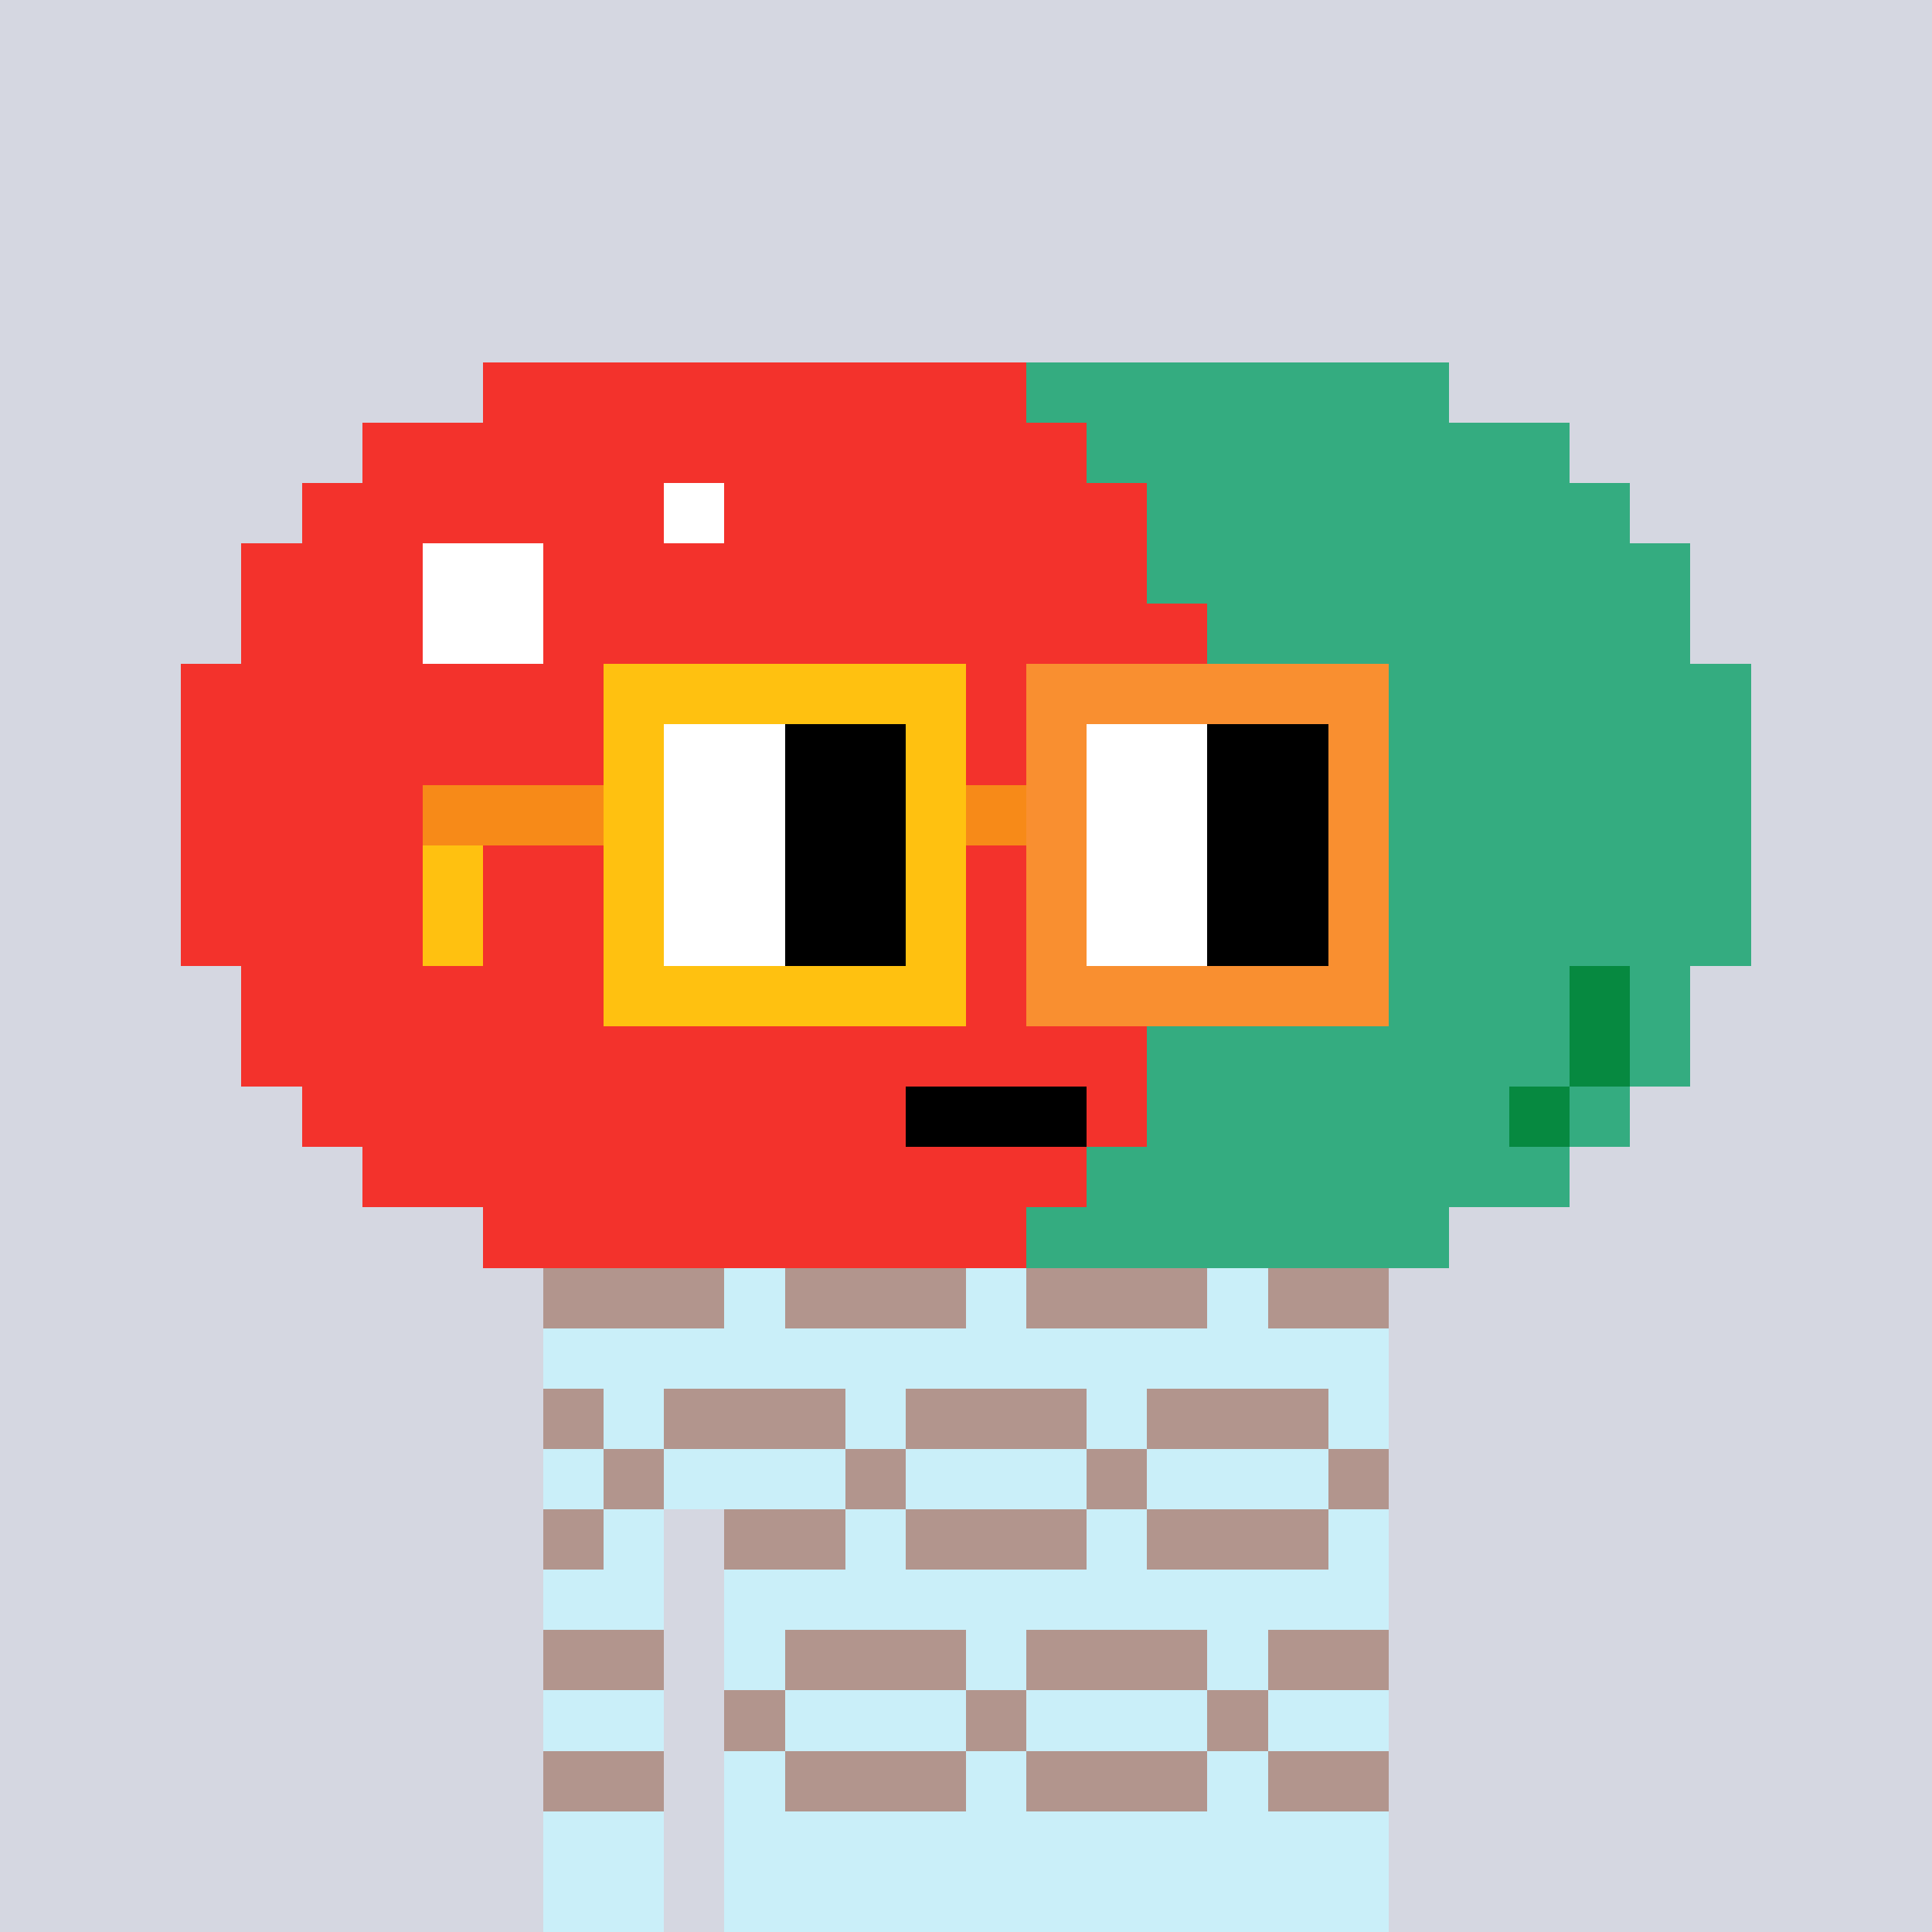 <svg width="320" height="320" viewBox="0 0 320 320" xmlns="http://www.w3.org/2000/svg" shape-rendering="crispEdges"><rect width="100%" height="100%" fill="#d5d7e1" /><rect width="140" height="10" x="90" y="210" fill="#caeff9" /><rect width="140" height="10" x="90" y="220" fill="#caeff9" /><rect width="140" height="10" x="90" y="230" fill="#caeff9" /><rect width="140" height="10" x="90" y="240" fill="#caeff9" /><rect width="20" height="10" x="90" y="250" fill="#caeff9" /><rect width="110" height="10" x="120" y="250" fill="#caeff9" /><rect width="20" height="10" x="90" y="260" fill="#caeff9" /><rect width="110" height="10" x="120" y="260" fill="#caeff9" /><rect width="20" height="10" x="90" y="270" fill="#caeff9" /><rect width="110" height="10" x="120" y="270" fill="#caeff9" /><rect width="20" height="10" x="90" y="280" fill="#caeff9" /><rect width="110" height="10" x="120" y="280" fill="#caeff9" /><rect width="20" height="10" x="90" y="290" fill="#caeff9" /><rect width="110" height="10" x="120" y="290" fill="#caeff9" /><rect width="20" height="10" x="90" y="300" fill="#caeff9" /><rect width="110" height="10" x="120" y="300" fill="#caeff9" /><rect width="20" height="10" x="90" y="310" fill="#caeff9" /><rect width="110" height="10" x="120" y="310" fill="#caeff9" /><rect width="30" height="10" x="90" y="210" fill="#b2958d" /><rect width="30" height="10" x="130" y="210" fill="#b2958d" /><rect width="30" height="10" x="170" y="210" fill="#b2958d" /><rect width="20" height="10" x="210" y="210" fill="#b2958d" /><rect width="10" height="10" x="90" y="230" fill="#b2958d" /><rect width="30" height="10" x="110" y="230" fill="#b2958d" /><rect width="30" height="10" x="150" y="230" fill="#b2958d" /><rect width="30" height="10" x="190" y="230" fill="#b2958d" /><rect width="10" height="10" x="100" y="240" fill="#b2958d" /><rect width="10" height="10" x="140" y="240" fill="#b2958d" /><rect width="10" height="10" x="180" y="240" fill="#b2958d" /><rect width="10" height="10" x="220" y="240" fill="#b2958d" /><rect width="10" height="10" x="90" y="250" fill="#b2958d" /><rect width="20" height="10" x="120" y="250" fill="#b2958d" /><rect width="30" height="10" x="150" y="250" fill="#b2958d" /><rect width="30" height="10" x="190" y="250" fill="#b2958d" /><rect width="20" height="10" x="90" y="270" fill="#b2958d" /><rect width="30" height="10" x="130" y="270" fill="#b2958d" /><rect width="30" height="10" x="170" y="270" fill="#b2958d" /><rect width="20" height="10" x="210" y="270" fill="#b2958d" /><rect width="10" height="10" x="120" y="280" fill="#b2958d" /><rect width="10" height="10" x="160" y="280" fill="#b2958d" /><rect width="10" height="10" x="200" y="280" fill="#b2958d" /><rect width="20" height="10" x="90" y="290" fill="#b2958d" /><rect width="30" height="10" x="130" y="290" fill="#b2958d" /><rect width="30" height="10" x="170" y="290" fill="#b2958d" /><rect width="20" height="10" x="210" y="290" fill="#b2958d" /><rect width="90" height="10" x="80" y="60" fill="#f3322c" /><rect width="70" height="10" x="170" y="60" fill="#34ac80" /><rect width="120" height="10" x="60" y="70" fill="#f3322c" /><rect width="80" height="10" x="180" y="70" fill="#34ac80" /><rect width="60" height="10" x="50" y="80" fill="#f3322c" /><rect width="10" height="10" x="110" y="80" fill="#ffffff" /><rect width="70" height="10" x="120" y="80" fill="#f3322c" /><rect width="80" height="10" x="190" y="80" fill="#34ac80" /><rect width="30" height="10" x="40" y="90" fill="#f3322c" /><rect width="20" height="10" x="70" y="90" fill="#ffffff" /><rect width="100" height="10" x="90" y="90" fill="#f3322c" /><rect width="90" height="10" x="190" y="90" fill="#34ac80" /><rect width="30" height="10" x="40" y="100" fill="#f3322c" /><rect width="20" height="10" x="70" y="100" fill="#ffffff" /><rect width="110" height="10" x="90" y="100" fill="#f3322c" /><rect width="80" height="10" x="200" y="100" fill="#34ac80" /><rect width="170" height="10" x="30" y="110" fill="#f3322c" /><rect width="90" height="10" x="200" y="110" fill="#34ac80" /><rect width="170" height="10" x="30" y="120" fill="#f3322c" /><rect width="90" height="10" x="200" y="120" fill="#34ac80" /><rect width="170" height="10" x="30" y="130" fill="#f3322c" /><rect width="90" height="10" x="200" y="130" fill="#34ac80" /><rect width="170" height="10" x="30" y="140" fill="#f3322c" /><rect width="90" height="10" x="200" y="140" fill="#34ac80" /><rect width="170" height="10" x="30" y="150" fill="#f3322c" /><rect width="90" height="10" x="200" y="150" fill="#34ac80" /><rect width="160" height="10" x="40" y="160" fill="#f3322c" /><rect width="60" height="10" x="200" y="160" fill="#34ac80" /><rect width="10" height="10" x="260" y="160" fill="#068940" /><rect width="10" height="10" x="270" y="160" fill="#34ac80" /><rect width="150" height="10" x="40" y="170" fill="#f3322c" /><rect width="70" height="10" x="190" y="170" fill="#34ac80" /><rect width="10" height="10" x="260" y="170" fill="#068940" /><rect width="10" height="10" x="270" y="170" fill="#34ac80" /><rect width="100" height="10" x="50" y="180" fill="#f3322c" /><rect width="30" height="10" x="150" y="180" fill="#000000" /><rect width="10" height="10" x="180" y="180" fill="#f3322c" /><rect width="60" height="10" x="190" y="180" fill="#34ac80" /><rect width="10" height="10" x="250" y="180" fill="#068940" /><rect width="10" height="10" x="260" y="180" fill="#34ac80" /><rect width="120" height="10" x="60" y="190" fill="#f3322c" /><rect width="80" height="10" x="180" y="190" fill="#34ac80" /><rect width="90" height="10" x="80" y="200" fill="#f3322c" /><rect width="70" height="10" x="170" y="200" fill="#34ac80" /><rect width="60" height="10" x="100" y="110" fill="#ffc110" /><rect width="60" height="10" x="170" y="110" fill="#f98f30" /><rect width="10" height="10" x="100" y="120" fill="#ffc110" /><rect width="20" height="10" x="110" y="120" fill="#ffffff" /><rect width="20" height="10" x="130" y="120" fill="#000000" /><rect width="10" height="10" x="150" y="120" fill="#ffc110" /><rect width="10" height="10" x="170" y="120" fill="#f98f30" /><rect width="20" height="10" x="180" y="120" fill="#ffffff" /><rect width="20" height="10" x="200" y="120" fill="#000000" /><rect width="10" height="10" x="220" y="120" fill="#f98f30" /><rect width="30" height="10" x="70" y="130" fill="#f78a18" /><rect width="10" height="10" x="100" y="130" fill="#ffc110" /><rect width="20" height="10" x="110" y="130" fill="#ffffff" /><rect width="20" height="10" x="130" y="130" fill="#000000" /><rect width="10" height="10" x="150" y="130" fill="#ffc110" /><rect width="10" height="10" x="160" y="130" fill="#f78a18" /><rect width="10" height="10" x="170" y="130" fill="#f98f30" /><rect width="20" height="10" x="180" y="130" fill="#ffffff" /><rect width="20" height="10" x="200" y="130" fill="#000000" /><rect width="10" height="10" x="220" y="130" fill="#f98f30" /><rect width="10" height="10" x="70" y="140" fill="#ffc110" /><rect width="10" height="10" x="100" y="140" fill="#ffc110" /><rect width="20" height="10" x="110" y="140" fill="#ffffff" /><rect width="20" height="10" x="130" y="140" fill="#000000" /><rect width="10" height="10" x="150" y="140" fill="#ffc110" /><rect width="10" height="10" x="170" y="140" fill="#f98f30" /><rect width="20" height="10" x="180" y="140" fill="#ffffff" /><rect width="20" height="10" x="200" y="140" fill="#000000" /><rect width="10" height="10" x="220" y="140" fill="#f98f30" /><rect width="10" height="10" x="70" y="150" fill="#ffc110" /><rect width="10" height="10" x="100" y="150" fill="#ffc110" /><rect width="20" height="10" x="110" y="150" fill="#ffffff" /><rect width="20" height="10" x="130" y="150" fill="#000000" /><rect width="10" height="10" x="150" y="150" fill="#ffc110" /><rect width="10" height="10" x="170" y="150" fill="#f98f30" /><rect width="20" height="10" x="180" y="150" fill="#ffffff" /><rect width="20" height="10" x="200" y="150" fill="#000000" /><rect width="10" height="10" x="220" y="150" fill="#f98f30" /><rect width="60" height="10" x="100" y="160" fill="#ffc110" /><rect width="60" height="10" x="170" y="160" fill="#f98f30" /></svg>